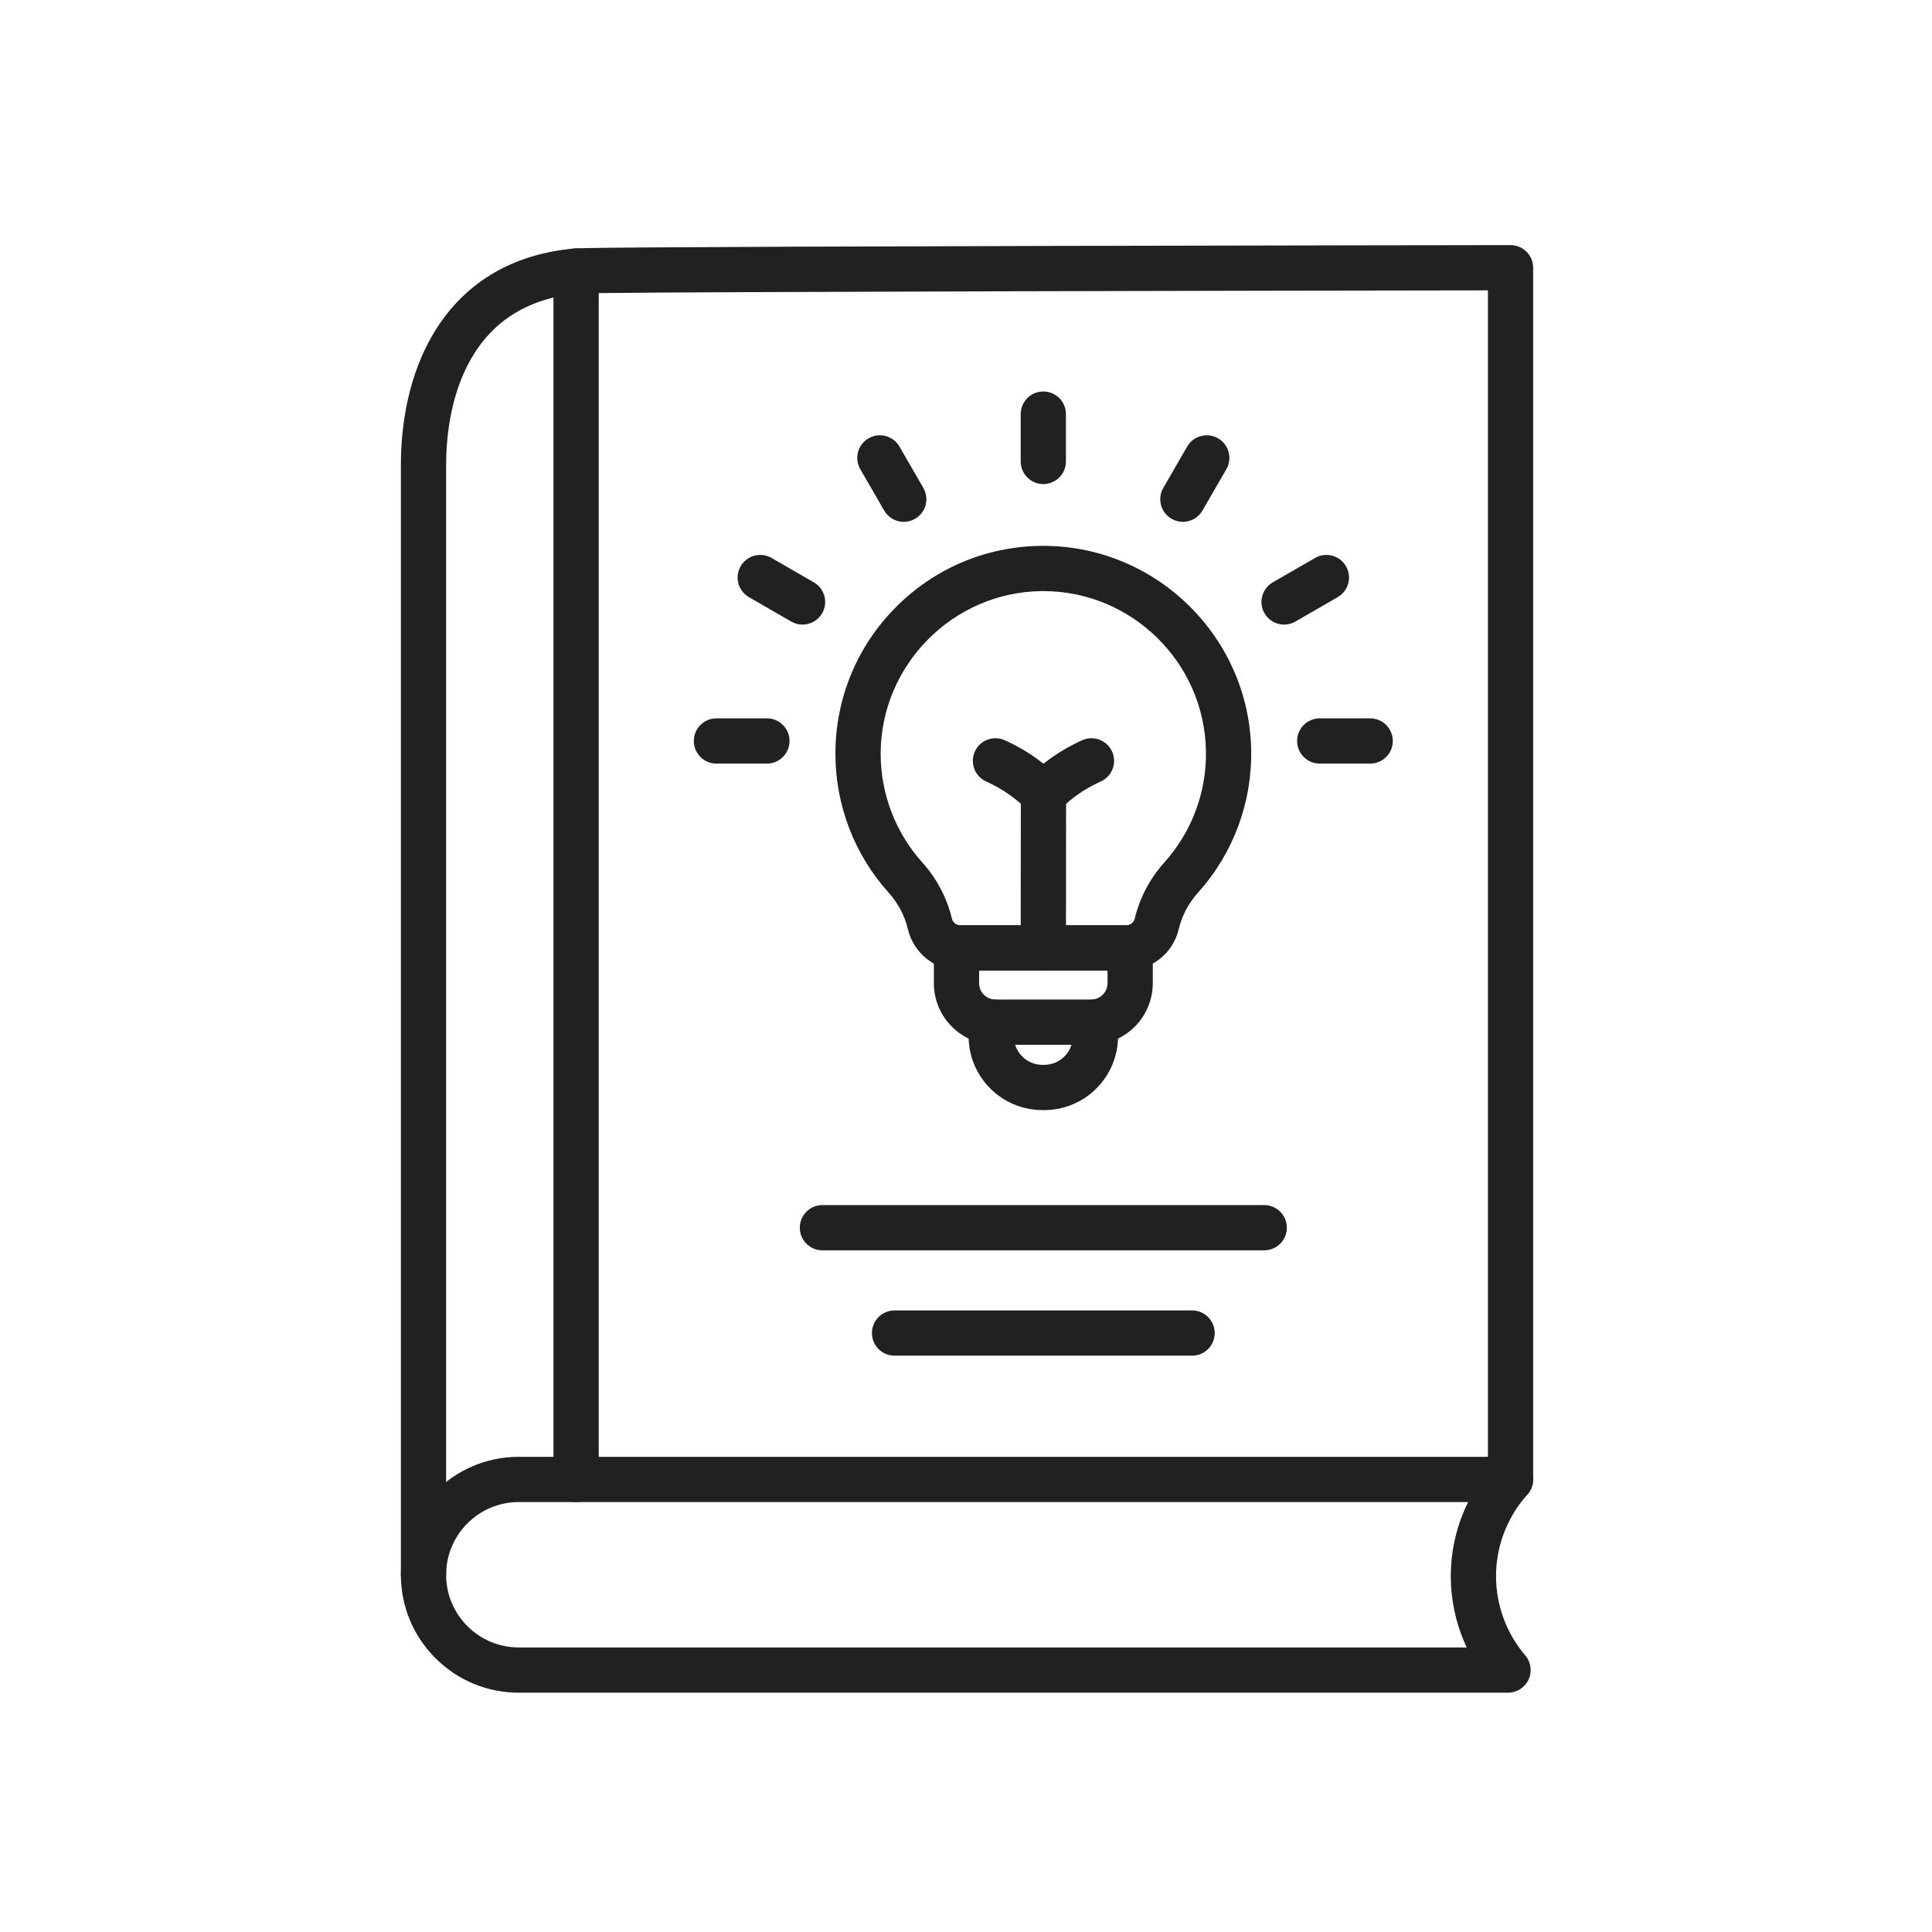 <?xml version="1.0" encoding="iso-8859-1"?>
<!-- Generator: Adobe Illustrator 25.2.0, SVG Export Plug-In . SVG Version: 6.00 Build 0)  -->
<svg version="1.1" xmlns="http://www.w3.org/2000/svg" xmlns:xlink="http://www.w3.org/1999/xlink" x="0px" y="0px"
	 viewBox="0 0 492 492" style="enable-background:new 0 0 492 492;" xml:space="preserve">
<g id="Master_Layer_2">
</g>
<g id="Layer_1">
	<g>
		<g>
			<g>
				<g>
					<path style="fill-rule:evenodd;clip-rule:evenodd;fill:#212121;" d="M384.038,431.06H132.122c-8.025,0-15.568-3.125-21.239-8.8
						c-5.671-5.671-8.795-13.213-8.795-21.236c0-16.561,13.473-30.034,30.034-30.034l252.55,0c2.252,0,4.298,1.312,5.236,3.36
						c0.939,2.047,0.598,4.454-0.872,6.16l-0.522,0.606c0,0-0.001,0.001-0.001,0.001c-4.858,5.637-7.534,12.84-7.534,20.28
						c0,7.387,2.642,14.547,7.438,20.163c1.46,1.709,1.792,4.111,0.851,6.152C388.328,429.752,386.285,431.06,384.038,431.06
						L384.038,431.06z M132.122,382.508c-10.209,0-18.514,8.305-18.514,18.514c0,4.946,1.926,9.595,5.422,13.092
						c3.497,3.499,8.145,5.425,13.092,5.425h241.399c-2.654-5.635-4.063-11.83-4.063-18.144c0-6.596,1.534-13.056,4.419-18.887
						L132.122,382.508z"/>
				</g>
				<g>
					<path style="fill-rule:evenodd;clip-rule:evenodd;fill:#212121;" d="M384.671,382.508
						C384.671,382.508,384.672,382.508,384.671,382.508c-3.181,0-5.76-2.579-5.76-5.76l0.001-302.802
						c-61.515,0.079-197.718,0.327-226.443,0.694l0,302.107c0,3.181-2.579,5.76-5.76,5.76c-3.181,0-5.76-2.579-5.76-5.76V69.022
						c0-2.991,2.279-5.449,5.195-5.733c1.351-0.137,9.173-0.392,121.133-0.659c58.286-0.139,116.803-0.21,117.388-0.211
						c0.002,0,0.005,0,0.007,0c1.526,0,2.99,0.606,4.07,1.685c1.082,1.081,1.69,2.547,1.69,4.075l-0.001,308.569
						C390.431,379.929,387.852,382.508,384.671,382.508z"/>
				</g>
				<g>
					<path style="fill-rule:evenodd;clip-rule:evenodd;fill:#212121;" d="M107.848,406.783c-3.181,0-5.76-2.579-5.76-5.76V118.492
						c0-9.311,1.552-22.874,8.945-34.616c3.613-5.739,8.25-10.383,13.781-13.804c6.094-3.77,13.286-6.053,21.374-6.786
						c3.17-0.288,5.969,2.048,6.256,5.217c0.287,3.168-2.049,5.969-5.217,6.256c-30.344,2.75-33.62,31.5-33.62,43.733v282.531
						C113.608,404.204,111.03,406.783,107.848,406.783z"/>
				</g>
			</g>
			<g>
				<g>
					<g>
						<path style="fill-rule:evenodd;clip-rule:evenodd;fill:#212121;" d="M321.944,318.407H209.437c-3.181,0-5.76-2.579-5.76-5.76
							s2.579-5.76,5.76-5.76h112.507c3.181,0,5.76,2.579,5.76,5.76S325.125,318.407,321.944,318.407z"/>
					</g>
					<g>
						<path style="fill-rule:evenodd;clip-rule:evenodd;fill:#212121;" d="M303.577,345.231h-75.773c-3.181,0-5.76-2.579-5.76-5.76
							c0-3.181,2.579-5.76,5.76-5.76h75.773c3.181,0,5.76,2.579,5.76,5.76C309.337,342.653,306.758,345.231,303.577,345.231z"/>
					</g>
				</g>
				<g>
					<g>
						<g>
							<path style="fill-rule:evenodd;clip-rule:evenodd;fill:#212121;" d="M265.69,123.274c-3.181,0-5.76-2.579-5.76-5.76v-12.057
								c0-3.181,2.579-5.76,5.76-5.76c3.181,0,5.76,2.579,5.76,5.76v12.057C271.451,120.695,268.872,123.274,265.69,123.274z"/>
						</g>
						<g>
							<path style="fill-rule:evenodd;clip-rule:evenodd;fill:#212121;" d="M230.154,132.895c-1.991,0-3.926-1.033-4.994-2.881
								l-6.077-10.526c-1.591-2.755-0.647-6.278,2.108-7.868c2.755-1.591,6.278-0.647,7.868,2.108l6.077,10.526
								c1.591,2.755,0.647,6.278-2.108,7.868C232.122,132.646,231.131,132.895,230.154,132.895z"/>
						</g>
						<g>
							<path style="fill-rule:evenodd;clip-rule:evenodd;fill:#212121;" d="M204.374,159.058c-0.977,0-1.967-0.249-2.875-0.772
								l-10.776-6.221c-2.755-1.591-3.699-5.113-2.108-7.868c1.59-2.755,5.113-3.699,7.868-2.108l10.776,6.221
								c2.755,1.59,3.699,5.113,2.108,7.868C208.301,158.025,206.365,159.058,204.374,159.058z"/>
						</g>
						<g>
							<path style="fill-rule:evenodd;clip-rule:evenodd;fill:#212121;" d="M195.302,194.455h-12.85c-3.181,0-5.76-2.579-5.76-5.76
								c0-3.181,2.579-5.76,5.76-5.76h12.85c3.181,0,5.76,2.579,5.76,5.76C201.062,191.876,198.483,194.455,195.302,194.455z"/>
						</g>
						<g>
							<path style="fill-rule:evenodd;clip-rule:evenodd;fill:#212121;" d="M348.928,194.455h-12.85c-3.181,0-5.76-2.579-5.76-5.76
								c0-3.181,2.579-5.76,5.76-5.76h12.85c3.181,0,5.76,2.579,5.76,5.76C354.688,191.876,352.11,194.455,348.928,194.455z"/>
						</g>
						<g>
							<path style="fill-rule:evenodd;clip-rule:evenodd;fill:#212121;" d="M327.006,159.058c-1.991,0-3.927-1.033-4.994-2.881
								c-1.591-2.755-0.647-6.278,2.108-7.868l10.776-6.221c2.755-1.59,6.278-0.646,7.868,2.108
								c1.591,2.755,0.647,6.278-2.108,7.868l-10.776,6.221C328.974,158.809,327.983,159.058,327.006,159.058z"/>
						</g>
						<g>
							<path style="fill-rule:evenodd;clip-rule:evenodd;fill:#212121;" d="M301.226,132.895c-0.977,0-1.967-0.249-2.875-0.773
								c-2.755-1.591-3.699-5.114-2.108-7.868l6.078-10.526c1.591-2.755,5.114-3.698,7.868-2.108
								c2.755,1.591,3.699,5.114,2.108,7.868l-6.078,10.526C305.153,131.862,303.217,132.895,301.226,132.895z"/>
						</g>
					</g>
					<g>
						<g>
							<g>
								<path style="fill-rule:evenodd;clip-rule:evenodd;fill:#212121;" d="M277.879,266.058h-24.376
									c-8.65,0-15.688-7.037-15.688-15.687v-8.97c0-3.181,2.579-5.76,5.76-5.76l44.231,0c3.181,0,5.76,2.579,5.76,5.76v8.97
									C293.566,259.021,286.529,266.058,277.879,266.058L277.879,266.058z M249.335,247.161v3.21c0,2.298,1.869,4.167,4.167,4.167
									l24.376,0c2.298,0,4.167-1.869,4.167-4.167v-3.21L249.335,247.161z"/>
							</g>
							<g>
								<path style="fill-rule:evenodd;clip-rule:evenodd;fill:#212121;" d="M265.922,282.694h-0.463
									c-10.363,0-18.794-8.432-18.794-18.796v-3.659c0-3.181,2.579-5.76,5.76-5.76c3.181,0,5.76,2.579,5.76,5.76v3.659
									c0,4.012,3.263,7.276,7.274,7.276h0.463c4.011,0,7.274-3.264,7.274-7.276v-3.659c0-3.181,2.579-5.76,5.76-5.76
									c3.181,0,5.76,2.579,5.76,5.76v3.659C284.716,274.263,276.285,282.694,265.922,282.694z"/>
							</g>
							<g>
								<path style="fill-rule:evenodd;clip-rule:evenodd;fill:#212121;" d="M286.75,247.161h-42.119
									c-6.427,0-11.945-4.33-13.42-10.529c-0.815-3.424-2.51-6.641-4.903-9.303c-8.744-9.726-13.56-22.291-13.56-35.381
									c0-13.997,5.411-27.195,15.236-37.163c9.814-9.957,22.912-15.558,36.879-15.772c29.049-0.45,53.158,22.801,53.756,51.821
									c0.278,13.507-4.534,26.467-13.548,36.494c-2.393,2.661-4.088,5.878-4.903,9.303
									C298.694,242.832,293.176,247.161,286.75,247.161L286.75,247.161z M265.683,150.528c-0.214,0-0.427,0.002-0.642,0.005
									c-22.481,0.345-40.771,18.924-40.771,41.416c0,10.241,3.767,20.071,10.606,27.679c3.676,4.089,6.285,9.047,7.544,14.339
									c0.231,0.97,1.161,1.675,2.212,1.675l42.119,0c1.051,0,1.981-0.704,2.212-1.675c1.259-5.292,3.867-10.25,7.543-14.339
									c7.052-7.843,10.815-17.984,10.597-28.555C306.639,168.585,288.12,150.528,265.683,150.528z"/>
							</g>
						</g>
						<g>
							<g>
								<path style="fill-rule:evenodd;clip-rule:evenodd;fill:#212121;" d="M265.691,247.161c-0.002,0-0.004,0-0.005,0
									c-3.181-0.003-5.758-2.584-5.755-5.765l0.037-39.144c0.003-3.179,2.582-5.755,5.76-5.755c0.002,0,0.004,0,0.005,0
									c3.181,0.003,5.758,2.584,5.755,5.765l-0.037,39.144C271.448,244.585,268.869,247.161,265.691,247.161z"/>
							</g>
							<g>
								<path style="fill-rule:evenodd;clip-rule:evenodd;fill:#212121;" d="M265.727,208.017c-1.565,0-3.063-0.637-4.148-1.764
									c-1.267-1.315-2.687-2.545-4.222-3.656c-1.902-1.379-3.993-2.584-6.216-3.585c-2.901-1.305-4.195-4.715-2.889-7.616
									c1.305-2.901,4.715-4.194,7.616-2.889c2.938,1.322,5.713,2.924,8.247,4.76c0.548,0.396,1.086,0.805,1.613,1.225
									c0.528-0.42,1.067-0.83,1.616-1.227c2.531-1.835,5.306-3.436,8.244-4.758c2.9-1.305,6.311-0.012,7.616,2.889
									c1.305,2.901,0.012,6.311-2.889,7.616c-2.224,1-4.314,2.206-6.214,3.583c-1.538,1.113-2.958,2.342-4.225,3.658
									C268.79,207.38,267.293,208.017,265.727,208.017z"/>
							</g>
						</g>
					</g>
				</g>
			</g>
		</g>
	</g>
</g>
</svg>
